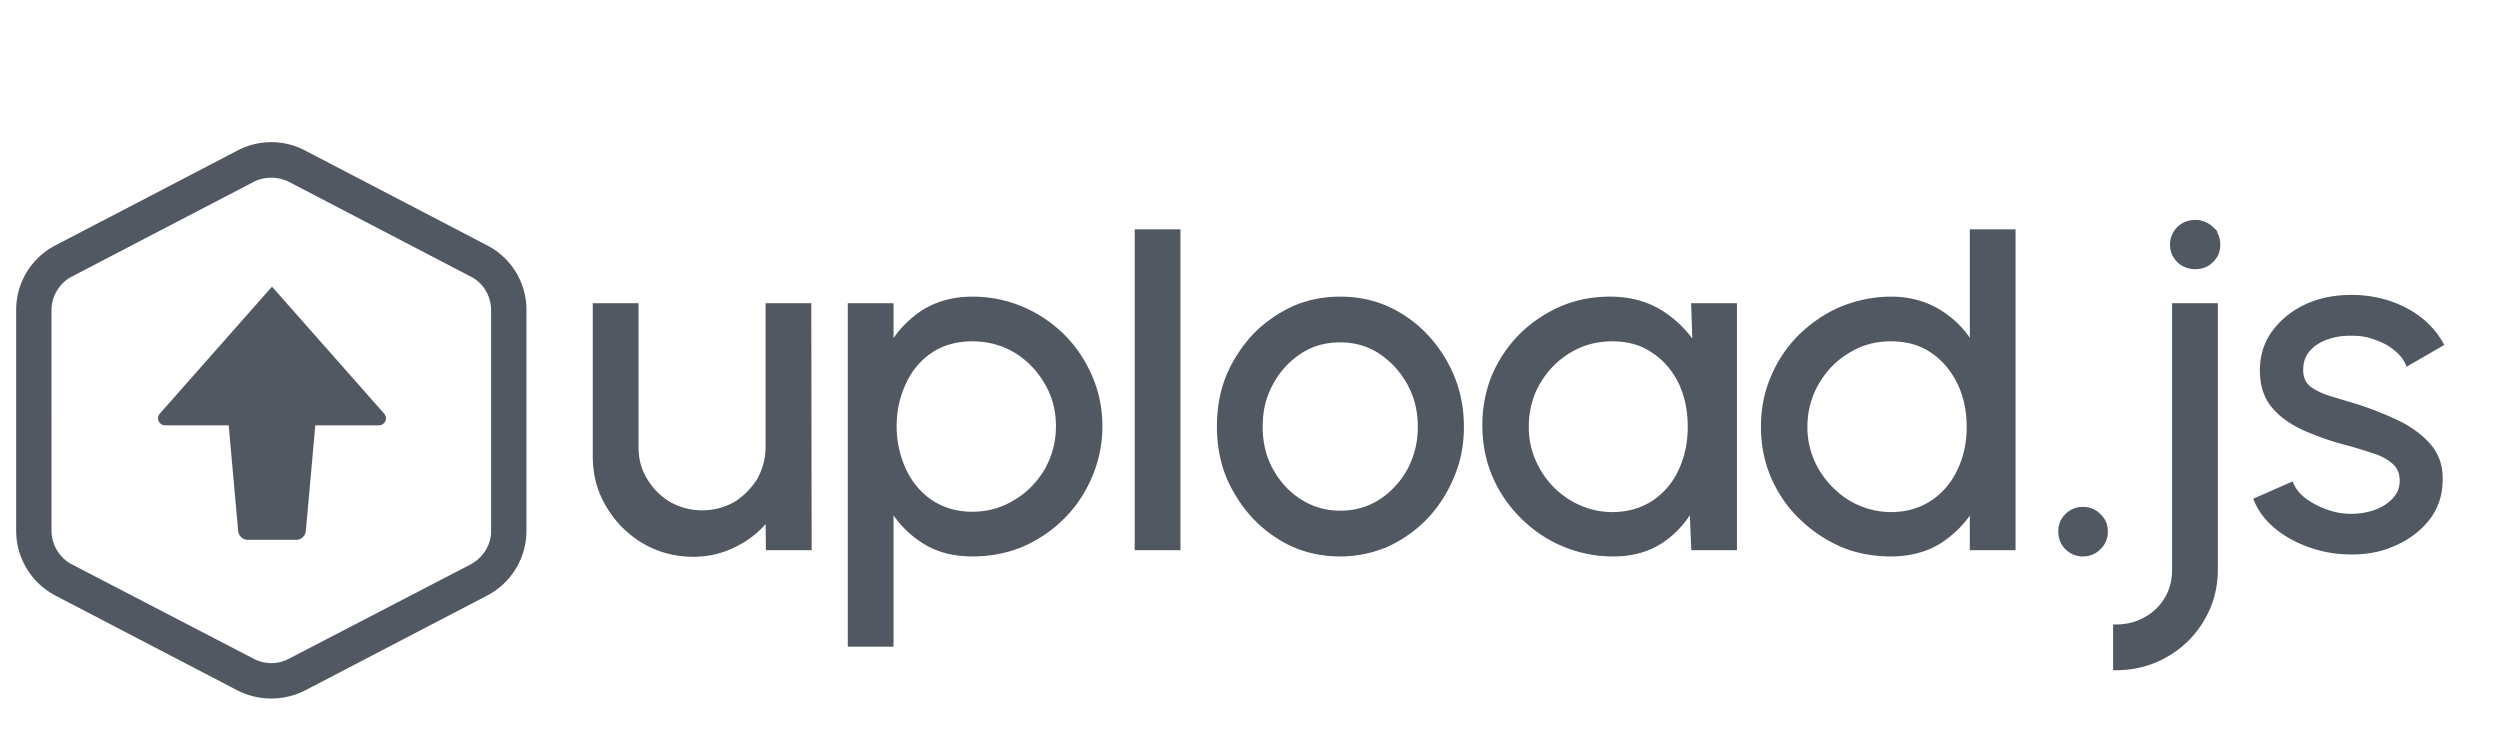 <svg width="315" height="95" xmlns="http://www.w3.org/2000/svg"><g transform="translate(0, 17)"><path d="M30.075 69.704a9.075 9.075 0 0 0 8.218 0L61.2 57.77a8.883 8.883 0 0 0 4.808-7.912V22.056a8.817 8.817 0 0 0-4.808-7.869L38.293 2.254a8.815 8.815 0 0 0-8.218 0L7.17 14.187a8.817 8.817 0 0 0-4.808 7.869v27.802a8.883 8.883 0 0 0 4.808 7.912l22.906 11.934Zm6.295-3.322a5.046 5.046 0 0 1-4.546-.088L8.918 54.404l-.175-.087c-1.574-.918-2.58-2.623-2.58-4.459V21.881c.088-1.836 1.137-3.497 2.755-4.328L31.824 5.62l.175-.088a5.338 5.338 0 0 1 4.546.088L59.45 17.553l.175.088c1.574.874 2.579 2.579 2.579 4.459v27.933c-.044 1.836-1.137 3.497-2.754 4.371l-22.906 11.89-.175.088Zm.962-15.693c.437 0 .83-.35.874-.787l1.224-13.639h8.306a.568.568 0 0 0 .524-.35c.088-.175.044-.393-.087-.568L34.272 19.608 20.37 35.345c-.131.175-.175.393-.088.568.088.219.306.35.525.35h8.305l1.224 13.639a.894.894 0 0 0 .875.787h6.12Zm50.053 2.142c1.88 0 3.672-.438 5.333-1.312 1.662-.83 2.973-1.967 4.066-3.366L96.828 52h5.114l-.044-30.469h-5.114v17.792c0 1.53-.394 2.929-1.093 4.196-.787 1.224-1.792 2.274-3.016 3.017a8.575 8.575 0 0 1-4.197 1.093 8.575 8.575 0 0 1-4.196-1.093c-1.268-.743-2.273-1.793-3.017-3.017-.786-1.267-1.136-2.666-1.136-4.196V21.531h-5.115V40.46c0 2.273.525 4.37 1.661 6.207 1.093 1.88 2.58 3.366 4.46 4.502 1.879 1.093 3.933 1.662 6.25 1.662Zm24.875 11.321V46.798c1.005 1.792 2.404 3.235 4.109 4.328 1.748 1.136 3.803 1.66 6.163 1.66 2.23 0 4.284-.393 6.252-1.223a16.386 16.386 0 0 0 5.114-3.497c1.443-1.443 2.58-3.148 3.41-5.115a15.818 15.818 0 0 0 1.268-6.25c0-2.23-.438-4.285-1.268-6.208-.83-1.924-1.967-3.629-3.41-5.071a16.257 16.257 0 0 0-5.114-3.453 15.818 15.818 0 0 0-6.252-1.268c-2.36 0-4.415.568-6.163 1.66-1.705 1.138-3.104 2.58-4.11 4.372v-5.202h-5.114v42.621h5.115Zm10.229-16.349c-2.011 0-3.716-.524-5.202-1.486-1.486-1.005-2.623-2.36-3.41-4.021a13.117 13.117 0 0 1-1.224-5.596c0-2.054.437-3.89 1.224-5.552a9.584 9.584 0 0 1 3.41-4.021c1.486-.962 3.235-1.443 5.202-1.443 2.01 0 3.847.481 5.464 1.443a11.187 11.187 0 0 1 3.934 4.021c1.006 1.662 1.487 3.541 1.487 5.552 0 2.098-.525 3.934-1.487 5.64-1.005 1.66-2.317 3.015-3.978 3.977-1.66 1.006-3.453 1.486-5.42 1.486ZM148.412 52V12.22h-5.114V52h5.114Zm20.46.787c2.098 0 4.065-.437 5.9-1.224a16.077 16.077 0 0 0 4.853-3.454 16.519 16.519 0 0 0 3.279-5.114c.83-1.923 1.224-4.022 1.224-6.207 0-2.973-.7-5.683-2.099-8.131-1.355-2.405-3.19-4.372-5.507-5.814-2.317-1.443-4.853-2.142-7.65-2.142-2.142 0-4.066.393-5.946 1.224-1.836.874-3.453 2.01-4.852 3.453-1.355 1.486-2.491 3.191-3.278 5.115-.787 1.923-1.137 4.021-1.137 6.295 0 2.928.656 5.639 2.055 8.043 1.355 2.404 3.19 4.371 5.508 5.814 2.273 1.442 4.852 2.142 7.65 2.142Zm0-5.115c-1.836 0-3.541-.48-5.071-1.442-1.53-.962-2.754-2.273-3.672-3.934-.918-1.618-1.355-3.498-1.355-5.508 0-2.011.393-3.804 1.311-5.465a10.733 10.733 0 0 1 3.628-4.021c1.487-1.006 3.235-1.487 5.159-1.487 1.88 0 3.584.481 5.114 1.487a11.373 11.373 0 0 1 3.628 3.978c.918 1.66 1.355 3.497 1.355 5.508 0 1.967-.437 3.759-1.31 5.42a10.942 10.942 0 0 1-3.63 3.978c-1.53 1.005-3.278 1.486-5.157 1.486Zm34.404 5.115c2.273 0 4.284-.525 5.945-1.618 1.617-1.049 2.841-2.404 3.803-4.021l.175-.306.218 5.158h5.115V21.531h-5.115l.175 5.202c-1.136-1.748-2.579-3.234-4.415-4.371-1.792-1.093-3.89-1.661-6.295-1.661-2.186 0-4.24.393-6.164 1.224-1.88.83-3.584 1.967-5.027 3.41-1.442 1.442-2.579 3.147-3.41 5.07-.786 1.924-1.18 3.978-1.18 6.164 0 2.23.394 4.328 1.224 6.295.831 1.967 2.011 3.672 3.498 5.158 1.486 1.486 3.19 2.667 5.158 3.497a15.874 15.874 0 0 0 6.295 1.268Zm-.132-4.94c-1.923 0-3.715-.524-5.376-1.486-1.662-1.006-2.973-2.317-3.935-3.978a10.76 10.76 0 0 1-1.53-5.595c0-2.055.481-3.935 1.443-5.596 1.005-1.705 2.273-3.016 3.934-4.022 1.661-1.005 3.454-1.486 5.464-1.486 2.011 0 3.76.481 5.202 1.486 1.487.962 2.623 2.317 3.454 3.978.787 1.662 1.18 3.541 1.18 5.64 0 2.01-.393 3.89-1.18 5.551a9.584 9.584 0 0 1-3.41 4.022c-1.486.962-3.235 1.486-5.246 1.486Zm35.104 4.94c2.317 0 4.371-.525 6.12-1.618 1.748-1.136 3.147-2.579 4.153-4.327V52h5.114V12.22h-5.114v14.47c-1.006-1.793-2.405-3.235-4.153-4.328-1.749-1.093-3.803-1.661-6.12-1.661-2.23 0-4.328.48-6.251 1.268-1.924.83-3.628 2.01-5.115 3.453a15.963 15.963 0 0 0-3.453 5.158c-.83 1.924-1.224 3.978-1.224 6.208 0 2.185.393 4.24 1.224 6.207.83 1.923 1.967 3.628 3.453 5.07 1.487 1.487 3.191 2.624 5.115 3.498 1.923.83 4.021 1.224 6.25 1.224Zm0-4.94c-1.924 0-3.716-.524-5.377-1.486a11.81 11.81 0 0 1-3.934-3.978 10.76 10.76 0 0 1-1.53-5.595c0-2.055.524-3.935 1.486-5.596 1.006-1.705 2.273-3.016 3.89-3.978 1.662-1.049 3.454-1.53 5.465-1.53 2.054 0 3.76.481 5.246 1.486 1.442.962 2.579 2.317 3.41 3.978.83 1.705 1.223 3.585 1.223 5.64 0 2.054-.393 3.89-1.224 5.595a9.733 9.733 0 0 1-3.41 3.978c-1.486.962-3.19 1.486-5.245 1.486Zm24.175 4.94c.787 0 1.486-.262 2.01-.83.569-.525.831-1.225.831-2.012 0-.743-.262-1.398-.83-1.923-.525-.568-1.224-.83-2.011-.83-.743 0-1.399.262-1.967.83a2.64 2.64 0 0 0-.787 1.923c0 .787.262 1.487.787 2.011.568.569 1.224.83 1.967.83Zm14.208-36.195c.787 0 1.443-.263 1.967-.787.568-.525.83-1.18.83-1.967 0-.787-.262-1.487-.83-2.011a2.842 2.842 0 0 0-2.01-.787c-.788 0-1.443.262-2.012.787a2.806 2.806 0 0 0-.83 2.01c0 .788.306 1.443.83 1.968.569.524 1.224.787 2.055.787Zm-10.054 50.533c2.36 0 4.502-.568 6.426-1.705a12.12 12.12 0 0 0 4.459-4.459c1.092-1.836 1.66-3.934 1.66-6.163V21.53h-5.114v33.267c0 1.355-.306 2.579-.962 3.672-.655 1.093-1.53 1.967-2.666 2.579-1.137.655-2.404.961-3.803.961v5.115Zm34.841-15.562c1.792-.743 3.235-1.792 4.371-3.191 1.093-1.4 1.662-3.017 1.662-4.896.043-1.705-.438-3.104-1.443-4.284-1.005-1.137-2.273-2.098-3.89-2.885-1.618-.787-3.323-1.443-5.159-2.055l-3.497-1.049c-1.05-.35-1.923-.743-2.58-1.268-.655-.524-1.004-1.311-1.004-2.317 0-1.049.306-1.923.918-2.622.611-.7 1.442-1.224 2.491-1.574 1.006-.35 2.098-.48 3.279-.437.961 0 1.923.175 2.797.524.918.306 1.749.743 2.448 1.312.7.568 1.268 1.18 1.574 1.923l4.153-2.404c-1.005-1.792-2.535-3.235-4.546-4.284-2.055-1.05-4.284-1.574-6.732-1.574-1.967 0-3.803.35-5.508 1.093-1.705.787-3.06 1.836-4.11 3.235-1.048 1.355-1.573 3.016-1.573 4.896 0 1.792.48 3.235 1.399 4.371.962 1.18 2.273 2.099 3.89 2.842a34.888 34.888 0 0 0 5.596 1.923c1.093.306 2.098.612 3.147.962 1.006.306 1.88.787 2.536 1.355.699.568 1.049 1.399 1.049 2.404 0 .962-.306 1.749-.962 2.448-.612.656-1.399 1.18-2.36 1.53a9.326 9.326 0 0 1-3.148.525 8.877 8.877 0 0 1-3.147-.569 10.336 10.336 0 0 1-2.754-1.442c-.787-.612-1.312-1.268-1.618-1.967l-4.371 1.923c.524 1.224 1.355 2.36 2.535 3.322 1.137.962 2.536 1.705 4.066 2.274 1.573.568 3.147.874 4.808.918 2.011.087 3.934-.219 5.683-.962Z" fill="#525862" fill-rule="nonzero" stroke="#525862" stroke-width=".651"/></g></svg>
